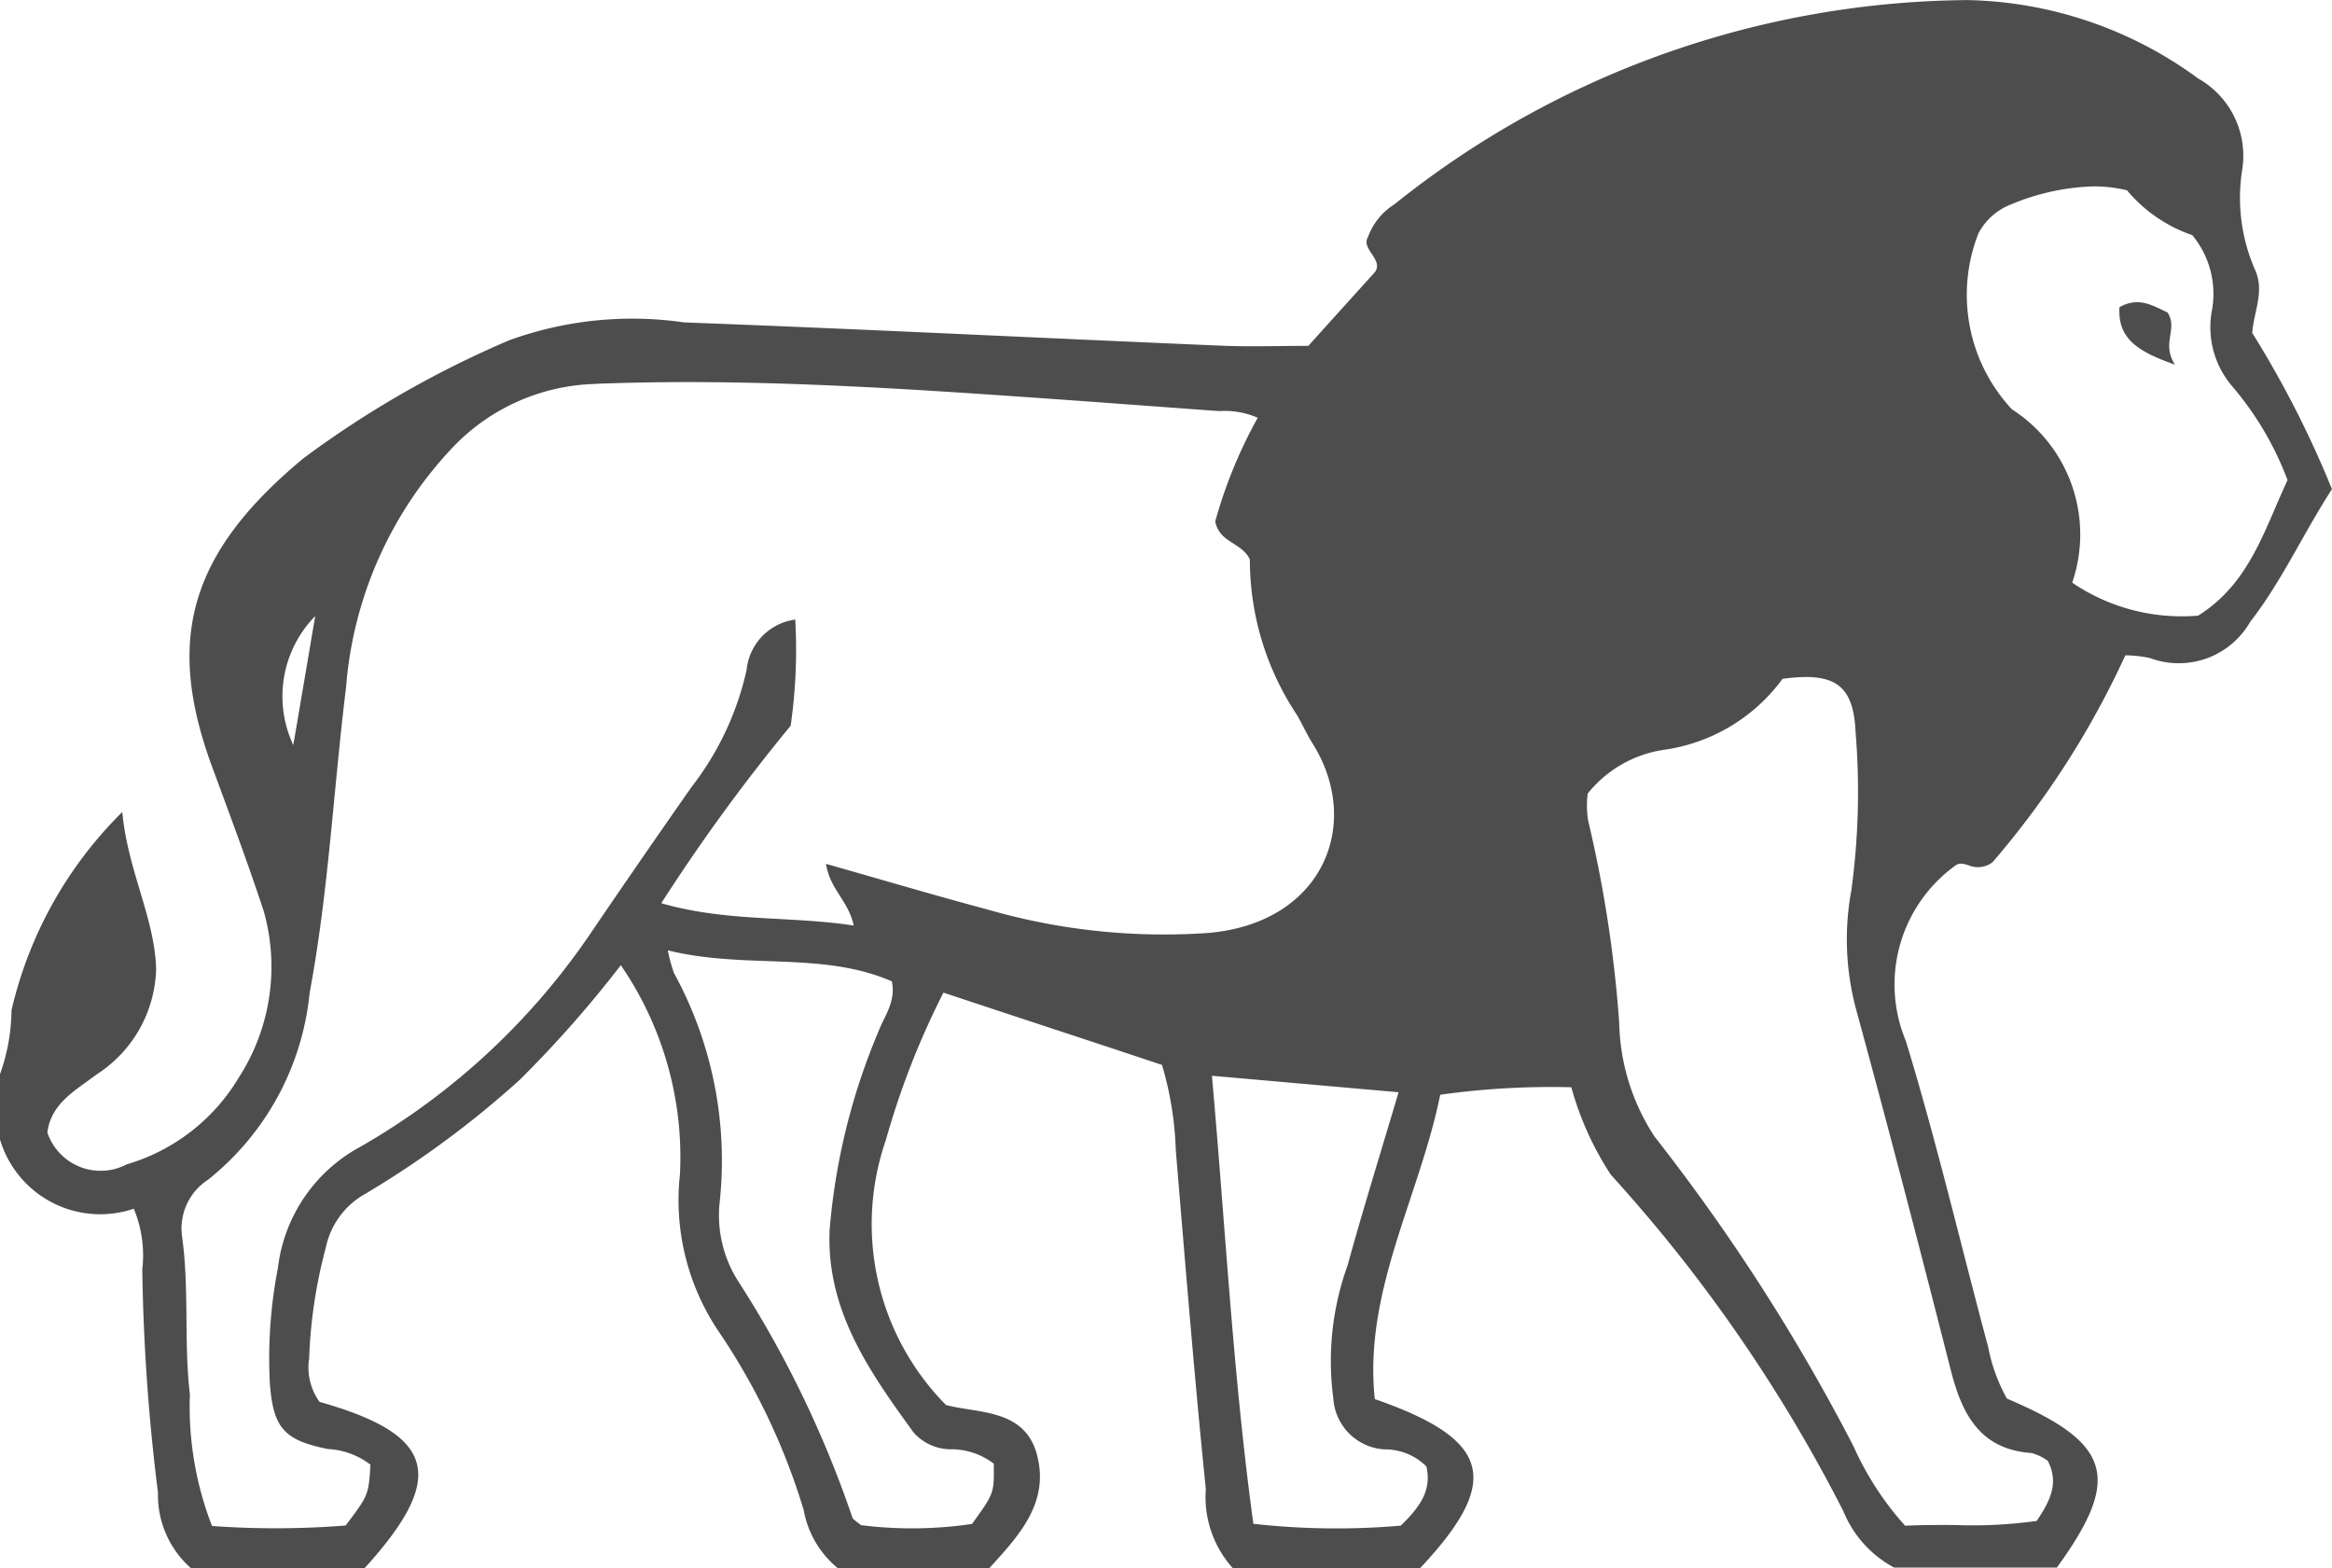 <svg xmlns="http://www.w3.org/2000/svg" viewBox="1600.002 -2749.002 59.475 40">
  <defs>
    <style>
      .cls-1 {
        fill: #4d4d4d;
      }
    </style>
  </defs>
  <path id="logomark" class="cls-1" d="M19186.879,21519a2.485,2.485,0,0,1-.848-1.936,50.872,50.872,0,0,1-.4-5.691,3.089,3.089,0,0,0-.217-1.547,2.668,2.668,0,0,1-3.412-1.766v-1.666a4.959,4.959,0,0,0,.293-1.627,10.4,10.4,0,0,1,2.826-5.059c.137,1.494.82,2.68.863,3.994a3.294,3.294,0,0,1-1.52,2.7c-.523.4-1.16.727-1.254,1.482a1.434,1.434,0,0,0,2.027.809,4.951,4.951,0,0,0,2.859-2.219,5.21,5.21,0,0,0,.633-4.234c-.408-1.242-.869-2.467-1.32-3.693-1.176-3.2-.615-5.42,2.338-7.865a25.619,25.619,0,0,1,5.248-3.008,9.205,9.205,0,0,1,4.457-.453c4.557.17,9.111.4,13.668.592.75.033,1.5.006,2.25.006.59-.656,1.145-1.27,1.7-1.883.223-.318-.363-.588-.18-.891a1.652,1.652,0,0,1,.672-.834,23.652,23.652,0,0,1,14.619-5.211,10.259,10.259,0,0,1,5.883,2,2.263,2.263,0,0,1,1.127,2.3,4.589,4.589,0,0,0,.318,2.568c.26.555-.031,1.084-.066,1.621a26.054,26.054,0,0,1,2.033,3.984c-.75,1.162-1.277,2.344-2.084,3.383a2.1,2.1,0,0,1-2.555.926,3.028,3.028,0,0,0-.631-.07,22.329,22.329,0,0,1-3.387,5.277.615.615,0,0,1-.6.082c-.133-.043-.246-.082-.363.014a3.74,3.74,0,0,0-1.248,4.461c.787,2.574,1.4,5.2,2.1,7.807a4.373,4.373,0,0,0,.479,1.316c2.666,1.131,2.938,2.016,1.273,4.309h-4.15a2.846,2.846,0,0,1-1.295-1.437,39.117,39.117,0,0,0-5.932-8.584,7.906,7.906,0,0,1-1.006-2.229,20.272,20.272,0,0,0-3.344.191c-.533,2.621-1.961,5.021-1.668,7.762,2.977,1.033,3.242,2.092,1.154,4.313h-4.775a2.712,2.712,0,0,1-.689-2.016c-.293-2.879-.525-5.764-.766-8.648a8.5,8.5,0,0,0-.352-2.172c-1.8-.6-3.637-1.2-5.574-1.844a20.632,20.632,0,0,0-1.467,3.756,6.56,6.56,0,0,0,1.535,6.764c.842.215,1.99.1,2.311,1.242.344,1.234-.451,2.088-1.207,2.914h-3.871a2.493,2.493,0,0,1-.865-1.479,16.7,16.7,0,0,0-2.131-4.5,5.991,5.991,0,0,1-1.025-4.057,8.646,8.646,0,0,0-1.508-5.34,28.906,28.906,0,0,1-2.586,2.932,24.65,24.65,0,0,1-3.918,2.893,2.043,2.043,0,0,0-1.02,1.381,12.512,12.512,0,0,0-.424,2.816,1.5,1.5,0,0,0,.266,1.117c2.959.834,3.264,1.912,1.148,4.24Zm12.309-15.191a9.967,9.967,0,0,1,1.168,5.857,3.127,3.127,0,0,0,.5,2.051,27.433,27.433,0,0,1,2.883,5.979c.023.064.111.105.221.2a10.418,10.418,0,0,0,2.832-.031c.566-.783.566-.783.555-1.537a1.784,1.784,0,0,0-1.1-.367,1.264,1.264,0,0,1-.949-.434c-1.123-1.547-2.227-3.111-2.137-5.16a16.4,16.4,0,0,1,1.244-5.059c.148-.395.449-.752.344-1.281-1.785-.775-3.732-.3-5.715-.791A4.037,4.037,0,0,0,19199.188,21503.807Zm14.779,14.053a19.156,19.156,0,0,0,3.76.047c.477-.465.8-.895.652-1.512a1.506,1.506,0,0,0-1.082-.434,1.392,1.392,0,0,1-1.291-1.307,7.2,7.2,0,0,1,.365-3.387c.387-1.408.822-2.8,1.3-4.414-1.66-.146-3.131-.277-4.76-.42C19213.258,21510.328,19213.449,21514.068,19213.967,21517.859Zm-16.777-29.072a5.206,5.206,0,0,0-3.605,1.58,10.028,10.028,0,0,0-2.758,6.166c-.32,2.594-.445,5.205-.928,7.783a6.966,6.966,0,0,1-2.592,4.768,1.481,1.481,0,0,0-.662,1.443c.188,1.342.043,2.7.2,4.033a8.407,8.407,0,0,0,.564,3.354,22.49,22.49,0,0,0,3.408-.012c.584-.773.584-.773.633-1.551a1.943,1.943,0,0,0-1.09-.4c-1.105-.225-1.389-.527-1.475-1.666a12.108,12.108,0,0,1,.205-2.953,4.056,4.056,0,0,1,2.111-3.094,17.756,17.756,0,0,0,5.943-5.557q1.236-1.816,2.5-3.621a7.506,7.506,0,0,0,1.4-2.984,1.437,1.437,0,0,1,1.24-1.279,13.672,13.672,0,0,1-.117,2.707,47.154,47.154,0,0,0-3.3,4.527c1.7.488,3.275.318,4.908.57-.133-.631-.605-.92-.707-1.574,1.459.414,2.779.807,4.111,1.162a16.209,16.209,0,0,0,5.645.6c2.934-.258,3.934-2.793,2.654-4.832-.146-.234-.262-.49-.4-.73a7.142,7.142,0,0,1-1.2-3.965c-.211-.441-.77-.414-.883-.967a12.058,12.058,0,0,1,1.084-2.645,2.091,2.091,0,0,0-.986-.17c-1.66-.121-3.316-.246-4.979-.361-2.865-.2-5.73-.379-8.6-.379Q19198.354,21488.744,19197.189,21488.787Zm30.271,7.525a4.528,4.528,0,0,1-3.023,1.807,3.058,3.058,0,0,0-1.943,1.115,2.455,2.455,0,0,0,.01.688,32.053,32.053,0,0,1,.793,5.16,5.483,5.483,0,0,0,.908,2.91,49.8,49.8,0,0,1,5.07,7.895,7.735,7.735,0,0,0,1.314,2.021c.42-.021.844-.02,1.262-.018a11.783,11.783,0,0,0,2.094-.105c.352-.523.57-.973.283-1.531a1.231,1.231,0,0,0-.412-.2c-1.314-.092-1.771-.98-2.059-2.1-.781-3.072-1.578-6.141-2.414-9.2a6.876,6.876,0,0,1-.125-3.055,18.612,18.612,0,0,0,.107-4.037c-.045-1.006-.387-1.4-1.266-1.4A4.35,4.35,0,0,0,19227.461,21496.313Zm-37.979,1.686q.281-1.644.559-3.291A2.926,2.926,0,0,0,19189.482,21498Zm43.857-13.807a1.584,1.584,0,0,0-.879.756,4.282,4.282,0,0,0,.852,4.486,3.793,3.793,0,0,1,1.539,4.422,4.969,4.969,0,0,0,3.211.842c1.311-.818,1.686-2.184,2.281-3.457a8.014,8.014,0,0,0-1.422-2.406,2.318,2.318,0,0,1-.516-1.871,2.344,2.344,0,0,0-.492-1.971,3.757,3.757,0,0,1-1.664-1.143,3.582,3.582,0,0,0-.863-.1A5.838,5.838,0,0,0,19233.34,21484.191Zm2.717,2.639c.5-.283.869-.027,1.225.133.279.428-.166.777.191,1.332C19236.479,21487.951,19236.01,21487.611,19236.057,21486.83Z" transform="translate(-17582 -24228)"/>
</svg>
